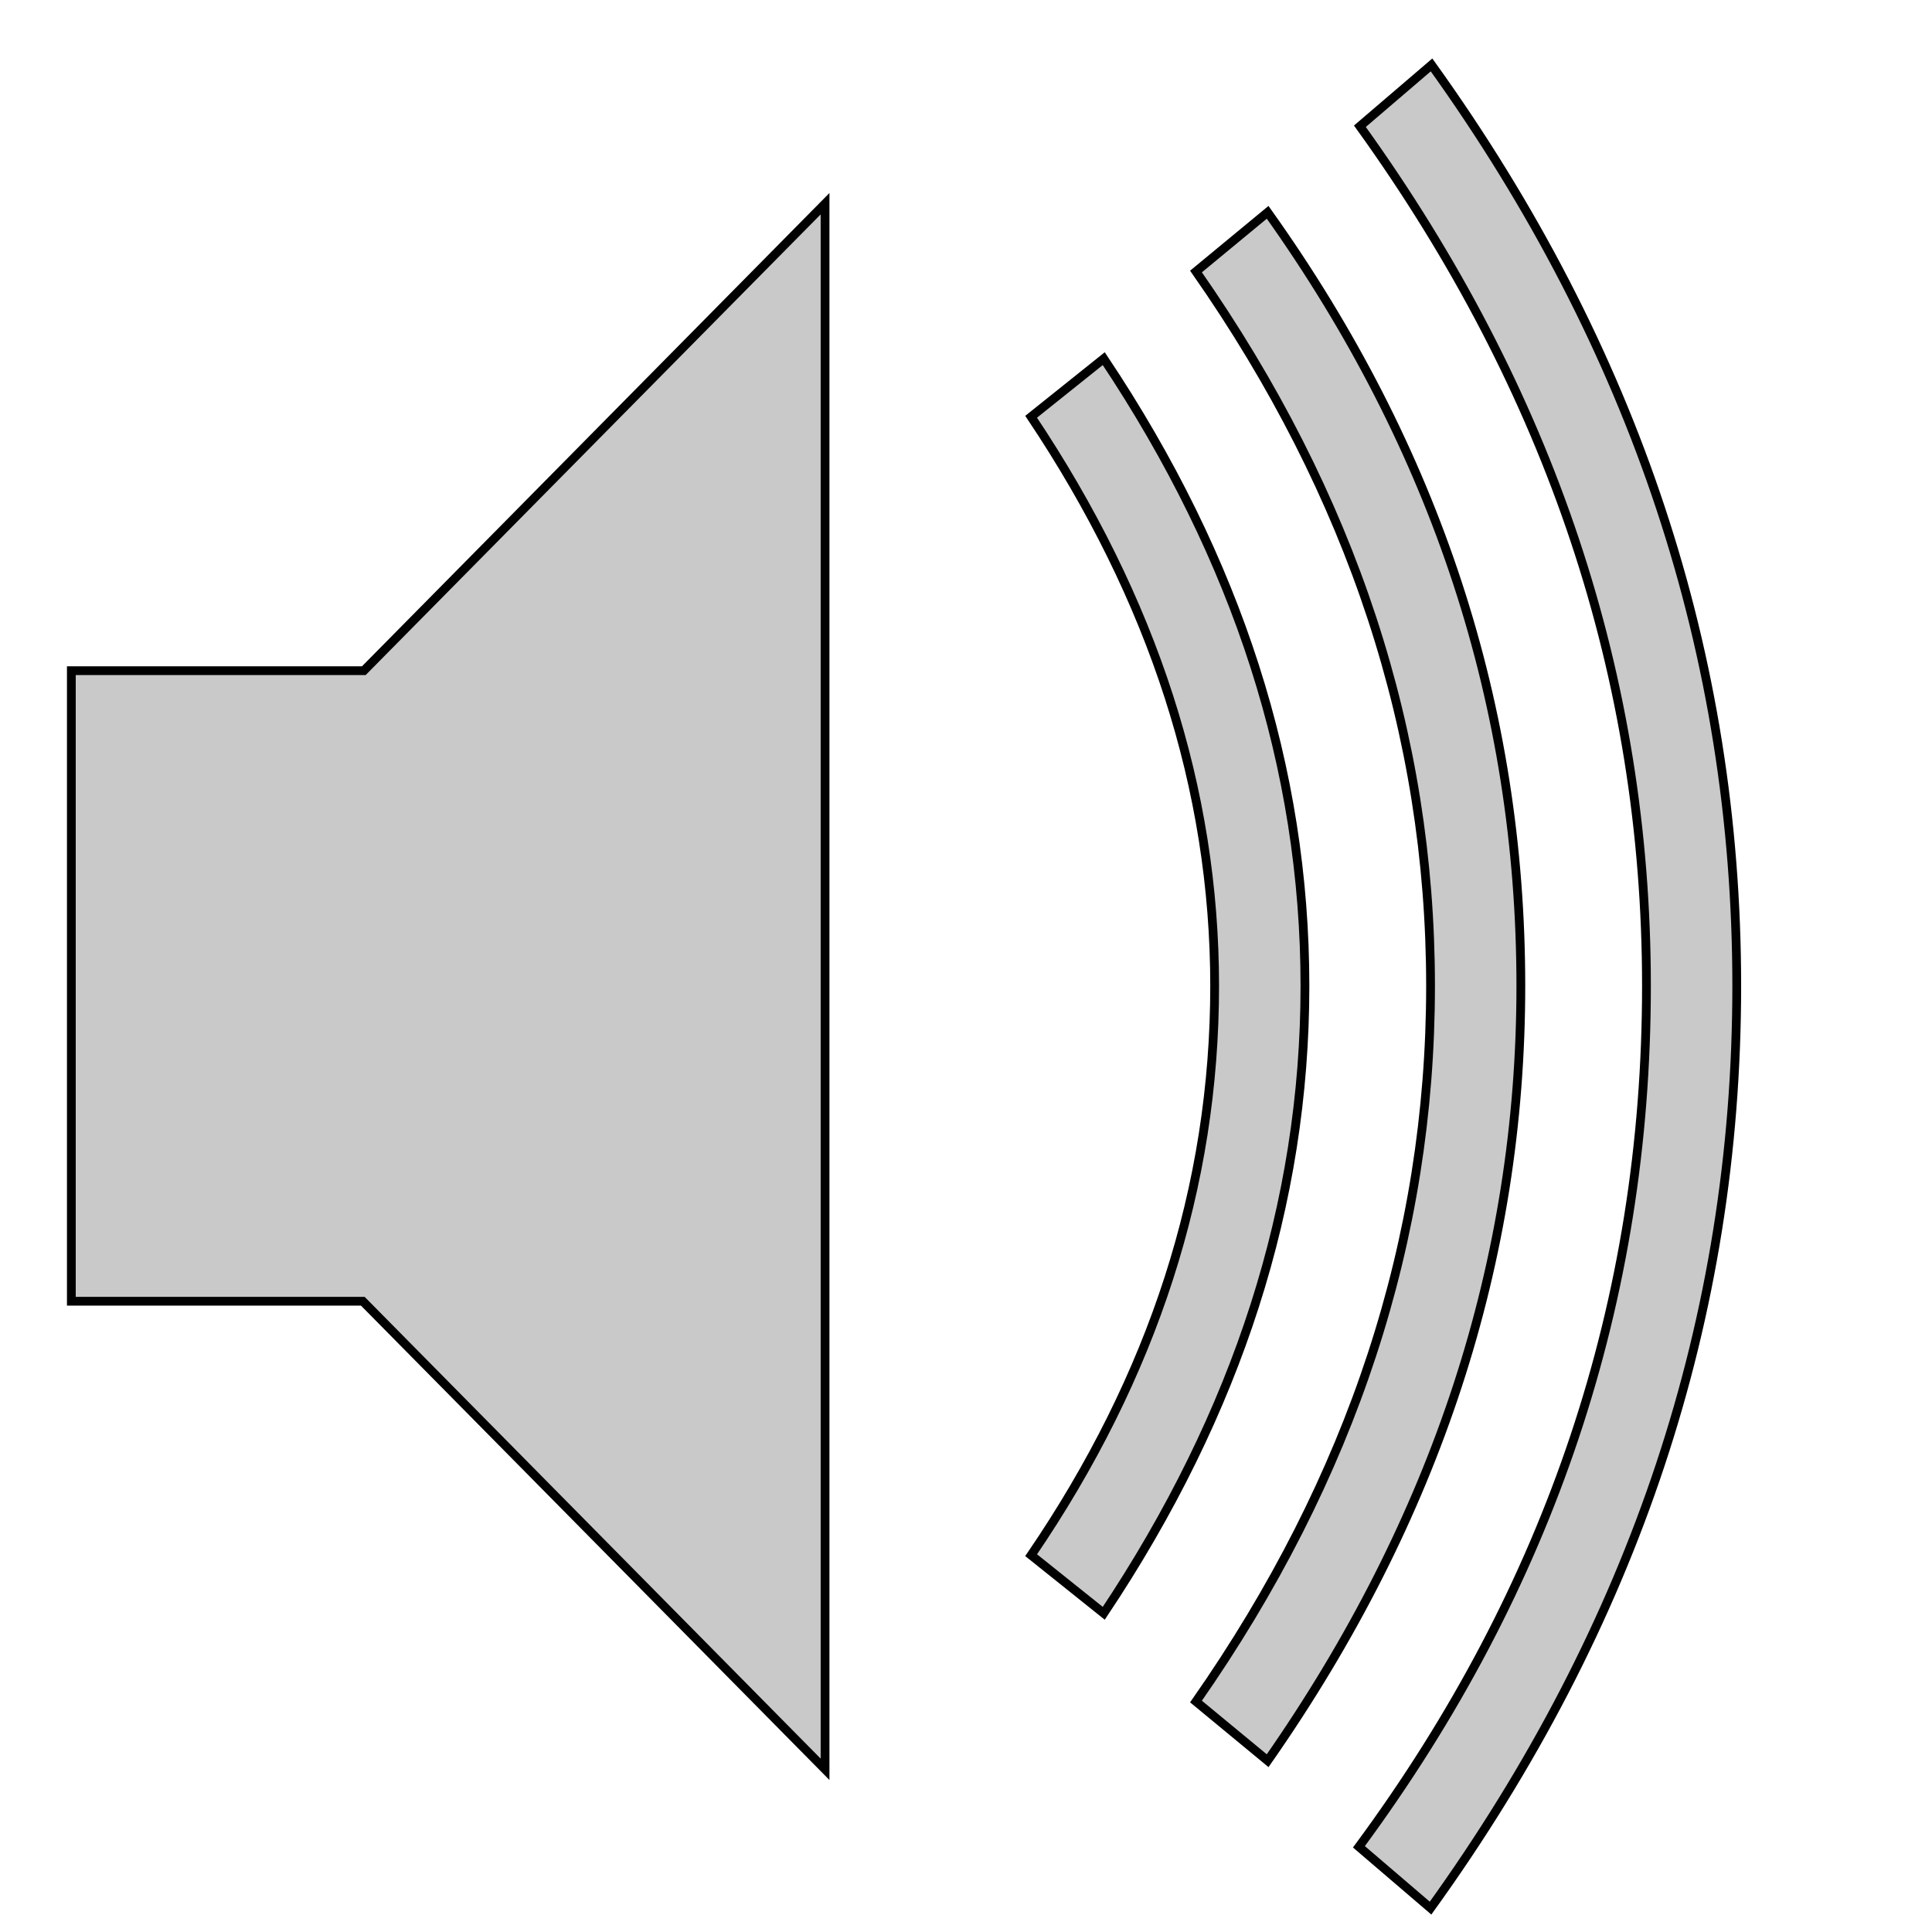 <svg width="220" height="220" xmlns="http://www.w3.org/2000/svg">
 <!--Unicode Character 'SPEAKER WITH THREE SOUND WAVES' (U+1F50A)-->
 <g>
  <g stroke="null" id="svg_1">
    <path fill="#c9c9c9" id="svg_3" d="m197.766,112.275q0,56.608 -34.866,105.007l-8.158,-6.984q32.743,-44.355 32.743,-98.022q0,-52.565 -32.631,-97.9l8.158,-6.984q34.754,48.399 34.754,104.884zm-24.585,0q0,46.928 -28.832,88.22l-8.158,-6.739q26.708,-38.229 26.708,-81.481q0,-43.13 -26.708,-81.359l8.158,-6.739q28.832,40.434 28.832,88.098zm-24.585,0q0,37.126 -22.909,71.434l-8.27,-6.617q20.897,-30.632 20.897,-64.817q0,-33.573 -20.897,-64.817l8.27,-6.617q22.909,34.308 22.909,71.434zm-54.646,89.2l-52.635,-53.3l-33.19,0l0,-71.802l33.302,0l52.523,-53.177l0,178.278z"/>
   </g>
 </g>
</svg>